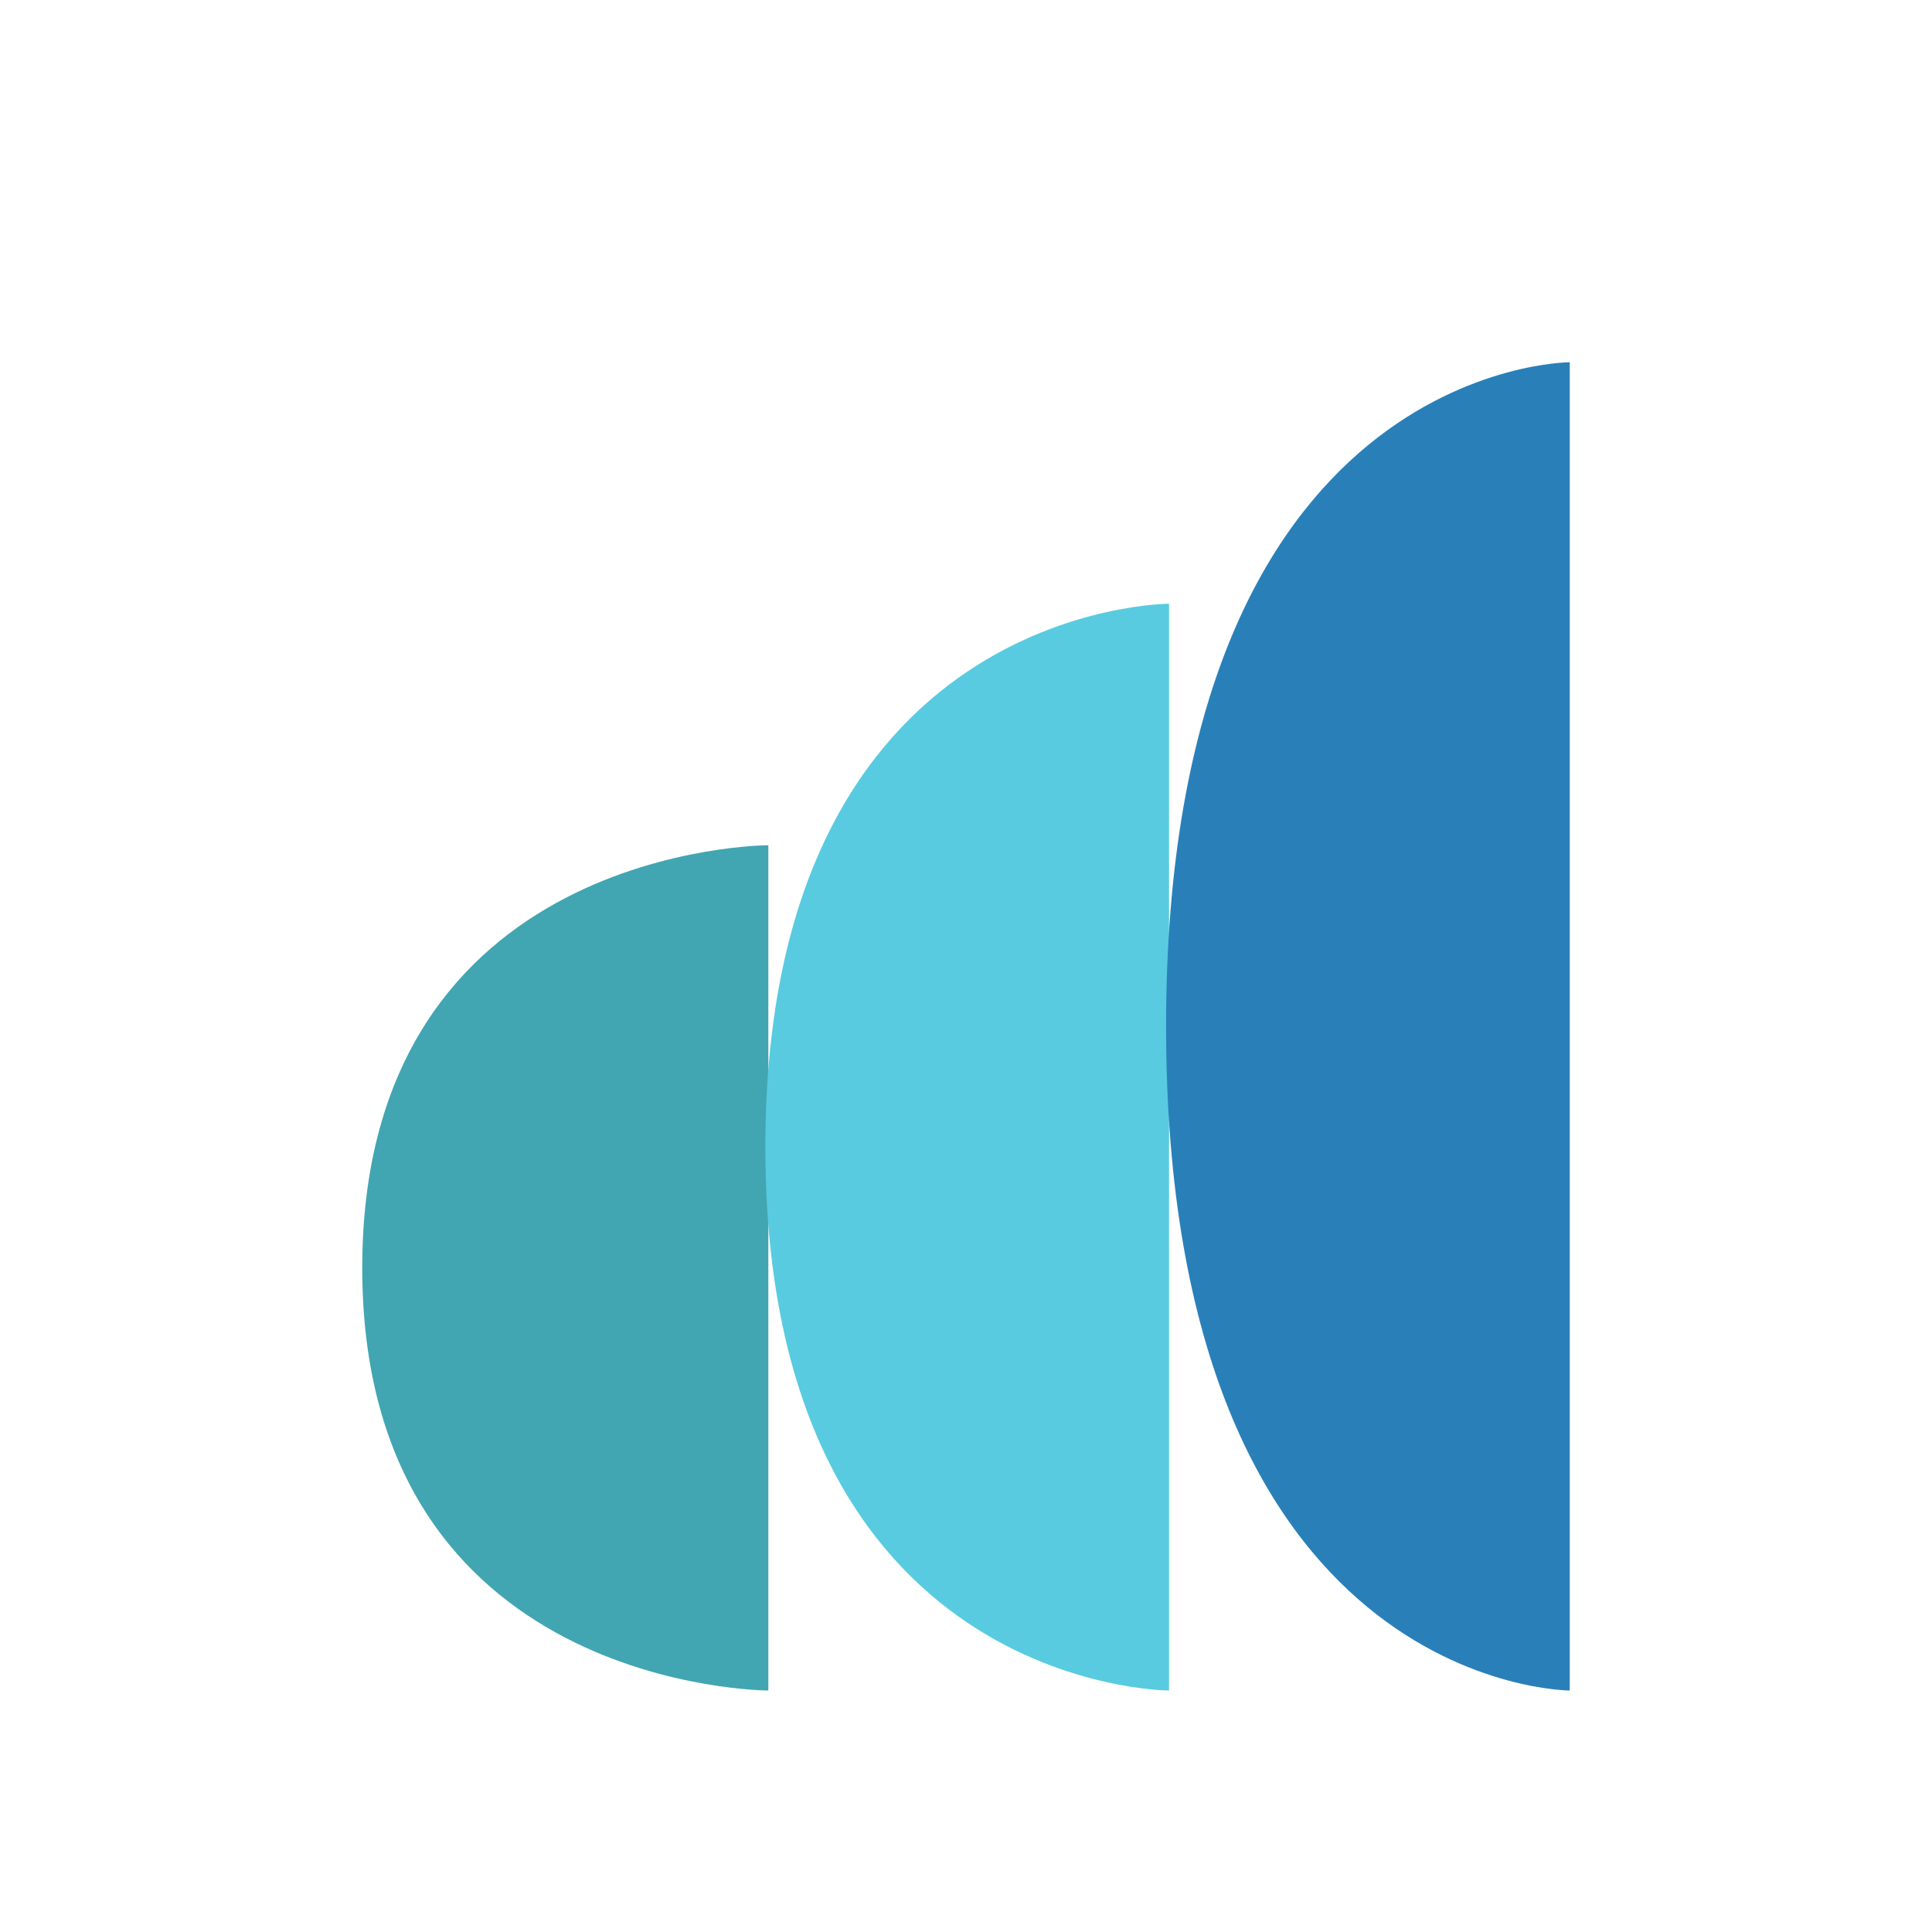 <svg width="800" height="800" viewBox="0 0 800 800" fill="none" xmlns="http://www.w3.org/2000/svg">
  <path d="M318.154 700C318.154 700 150 700 150 525C150 350 318.154 350 318.154 350C318.154 350 318.154 700 318.154 700Z" fill="#42A5B2"/>
  <path d="M484.077 700C484.077 700 316.923 700 316.923 475C316.923 250 484.077 250 484.077 250C484.077 250 484.077 700 484.077 700Z" fill="#58CBE0"/>
  <path d="M650 700C650 700 482.846 700 482.846 425C482.846 150 650 150 650 150C650 150 650 700 650 700Z" fill="#2980B9"/>
</svg>